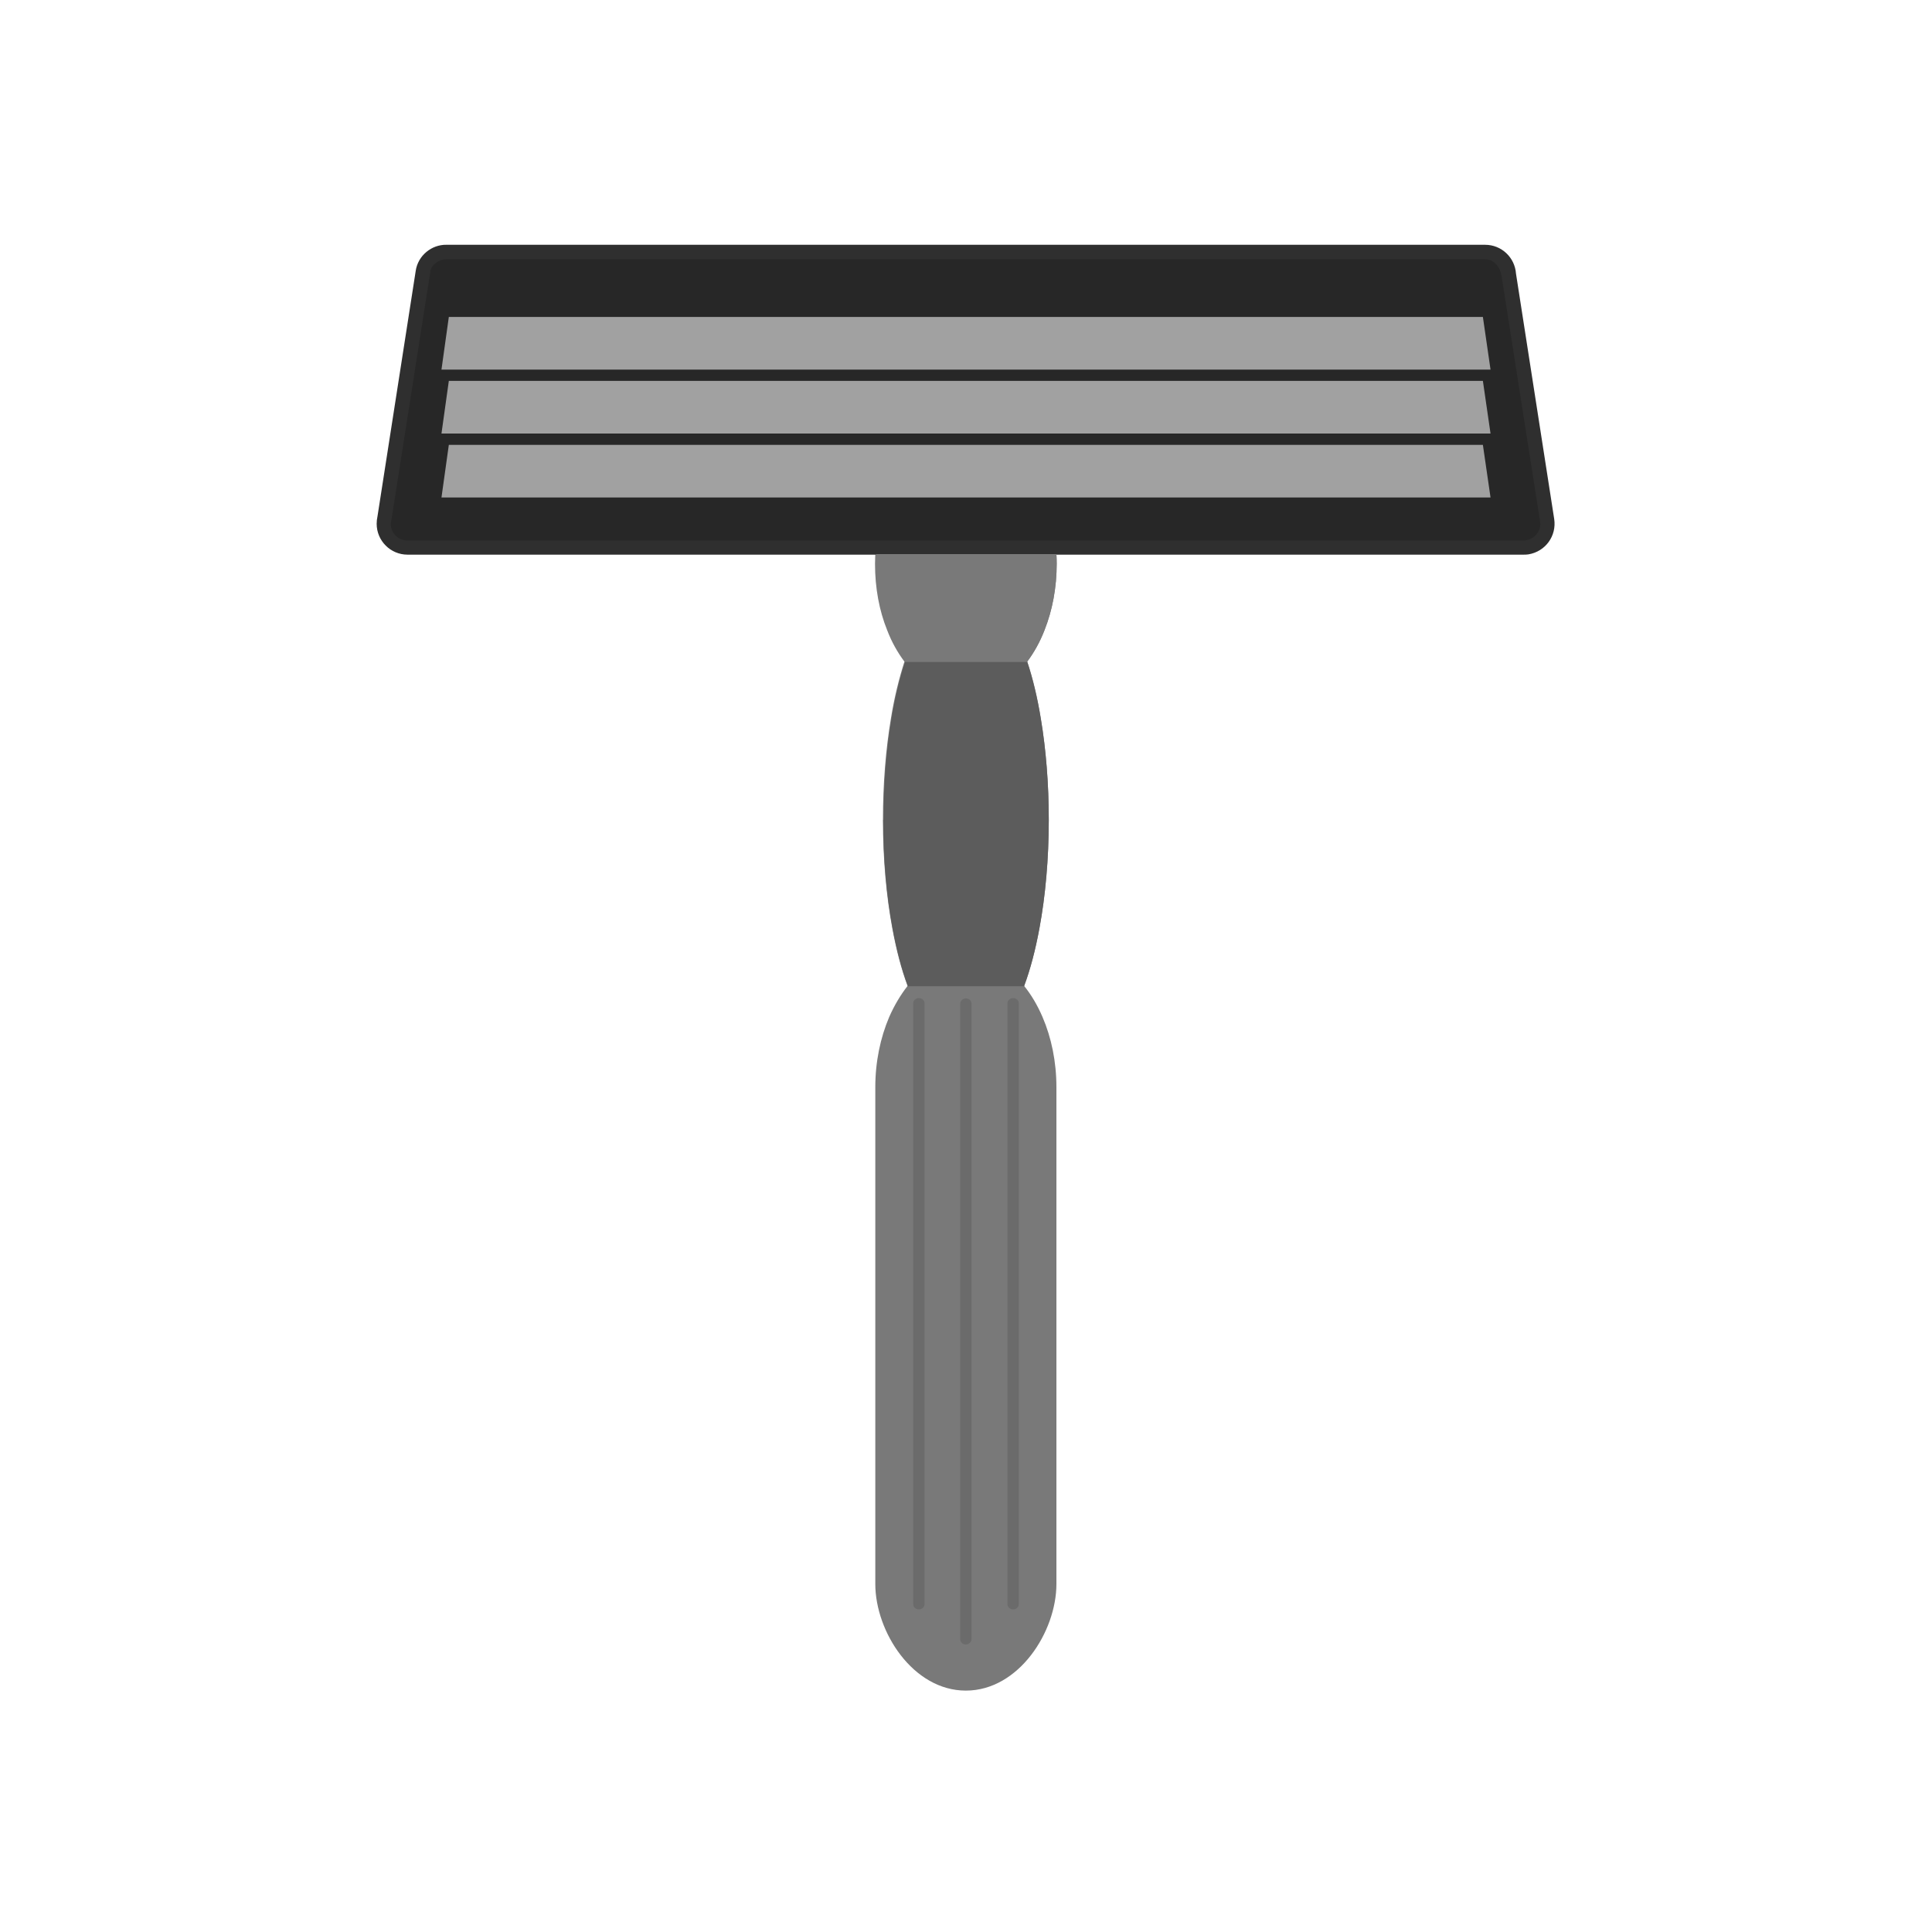 <?xml version="1.0" encoding="UTF-8"?>
<!DOCTYPE svg PUBLIC "-//W3C//DTD SVG 1.1//EN" "http://www.w3.org/Graphics/SVG/1.1/DTD/svg11.dtd">
<!-- Creator: CorelDRAW -->
<svg xmlns="http://www.w3.org/2000/svg" xml:space="preserve" width="6.827in" height="6.827in" style="shape-rendering:geometricPrecision; text-rendering:geometricPrecision; image-rendering:optimizeQuality; fill-rule:evenodd; clip-rule:evenodd"
viewBox="0 0 6.827 6.827"
 xmlns:xlink="http://www.w3.org/1999/xlink">
 <defs>
  <style type="text/css">
   <![CDATA[
    .fil7 {fill:none}
    .fil2 {fill:#272727}
    .fil4 {fill:#5C5C5C}
    .fil5 {fill:#797979}
    .fil1 {fill:#2F2F2F;fill-rule:nonzero}
    .fil6 {fill:#6B6B6B;fill-rule:nonzero}
    .fil0 {fill:#797979;fill-rule:nonzero}
    .fil3 {fill:#A1A1A1;fill-rule:nonzero}
   ]]>
  </style>
 </defs>
 <g id="Layer_x0020_1">
  <g id="_277002232">
   <path id="_277004176" class="fil0" d="M3.732 1.943c0.001,0.016 0.002,0.032 0.002,0.049 0,0.085 -0.016,0.165 -0.043,0.235 -0.016,0.041 -0.037,0.079 -0.061,0.111 0.02,0.059 0.036,0.127 0.048,0.202 0.018,0.108 0.028,0.229 0.028,0.357 0,0.139 -0.012,0.27 -0.033,0.383 -0.014,0.076 -0.032,0.145 -0.054,0.204 0.025,0.031 0.047,0.068 0.065,0.11 0.031,0.072 0.049,0.157 0.049,0.248l0 1.755c0,0.169 -0.133,0.377 -0.32,0.377 -0.187,0 -0.32,-0.208 -0.32,-0.377l0 -1.755c0,-0.09 0.018,-0.175 0.049,-0.248 0.018,-0.041 0.04,-0.078 0.065,-0.11 -0.022,-0.059 -0.04,-0.128 -0.054,-0.204 -0.021,-0.113 -0.033,-0.244 -0.033,-0.383 0,-0.128 0.01,-0.249 0.028,-0.357 0.012,-0.075 0.029,-0.143 0.048,-0.202 -0.024,-0.032 -0.045,-0.069 -0.061,-0.111 -0.028,-0.069 -0.043,-0.149 -0.043,-0.235 0,-0.016 0.001,-0.033 0.002,-0.049l0.636 0z"/>
   <path id="_277004104" class="fil1" d="M1.579 0.865l3.669 0c0.058,0 0.105,0.045 0.109,0.102l0.135 0.867 0 -6.29921e-005c0.009,0.06 -0.031,0.115 -0.091,0.125 -0.006,0.001 -0.012,0.001 -0.018,0.001l-3.943 0c-0.06,0 -0.109,-0.049 -0.109,-0.109 0,-0.009 0.001,-0.018 0.003,-0.027l0.135 -0.867 -0 -0c0.008,-0.054 0.056,-0.093 0.109,-0.092z"/>
   <path id="_277003384" class="fil2" d="M1.521 0.958l-0.137 0.874c-0.001,0.006 -0.003,0.013 -0.003,0.019 0,0.033 0.026,0.059 0.059,0.059l3.943 0c0.003,0 0.007,-0 0.01,-0.001 0.03,-0.005 0.051,-0.031 0.05,-0.06l-0.137 -0.874c-0.005,-0.031 -0.026,-0.059 -0.059,-0.059l-3.669 0c-0.027,0 -0.051,0.017 -0.058,0.043z"/>
   <g>
    <polygon id="_277003168" class="fil3" points="5.24,1.12 5.267,1.306 1.56,1.306 1.586,1.12 "/>
    <polygon id="_277002880" class="fil3" points="5.24,1.346 5.267,1.532 1.56,1.532 1.586,1.346 "/>
    <polygon id="_277003144" class="fil3" points="5.24,1.572 5.267,1.758 1.56,1.758 1.586,1.572 "/>
   </g>
   <path id="_277002808" class="fil4" d="M3.121 2.897c0,0.139 0.012,0.27 0.033,0.383 0.014,0.076 0.032,0.145 0.054,0.204 -0,0 -0,0.001 -0.001,0.001l0.413 0c-0,-0 -0,-0.001 -0.001,-0.001 0.022,-0.059 0.04,-0.128 0.054,-0.204 0.021,-0.113 0.033,-0.244 0.033,-0.383 0,-0.128 -0.01,-0.249 -0.028,-0.357 -0.012,-0.074 -0.029,-0.142 -0.048,-0.201l-0.432 0c-0.019,0.059 -0.036,0.127 -0.048,0.201 -0.018,0.108 -0.028,0.229 -0.028,0.357z"/>
   <path id="_277002736" class="fil5" d="M3.198 2.338l0.432 0c-0,-0 -0,-0.001 -0,-0.001 0.024,-0.032 0.045,-0.069 0.061,-0.111 0.028,-0.069 0.043,-0.149 0.043,-0.235 0,-0.011 -0,-0.022 -0.001,-0.033l-0.638 0c-0.001,0.011 -0.001,0.022 -0.001,0.033 0,0.085 0.016,0.165 0.043,0.235 0.016,0.041 0.037,0.079 0.061,0.111 -0,0 -0,0.001 -0,0.001z"/>
   <path id="_277002760" class="fil6" d="M3.6 3.545c0,-0.01 -0.009,-0.018 -0.02,-0.018 -0.011,0 -0.02,0.008 -0.02,0.018l0 2.124c0,0.01 0.009,0.018 0.02,0.018 0.011,0 0.02,-0.008 0.02,-0.018l0 -2.124z"/>
   <path id="_277002280" class="fil6" d="M3.433 3.547c0,-0.011 -0.009,-0.019 -0.02,-0.019 -0.011,0 -0.02,0.009 -0.02,0.019l0 2.245c0,0.011 0.009,0.019 0.02,0.019 0.011,0 0.02,-0.009 0.02,-0.019l0 -2.245z"/>
   <path id="_277002544" class="fil6" d="M3.267 3.545c0,-0.01 -0.009,-0.018 -0.02,-0.018 -0.011,0 -0.02,0.008 -0.02,0.018l0 2.124c0,0.01 0.009,0.018 0.02,0.018 0.011,0 0.02,-0.008 0.02,-0.018l0 -2.124z"/>
  </g>
  <rect class="fil7" width="6.827" height="6.827"/>
 </g>
</svg>
